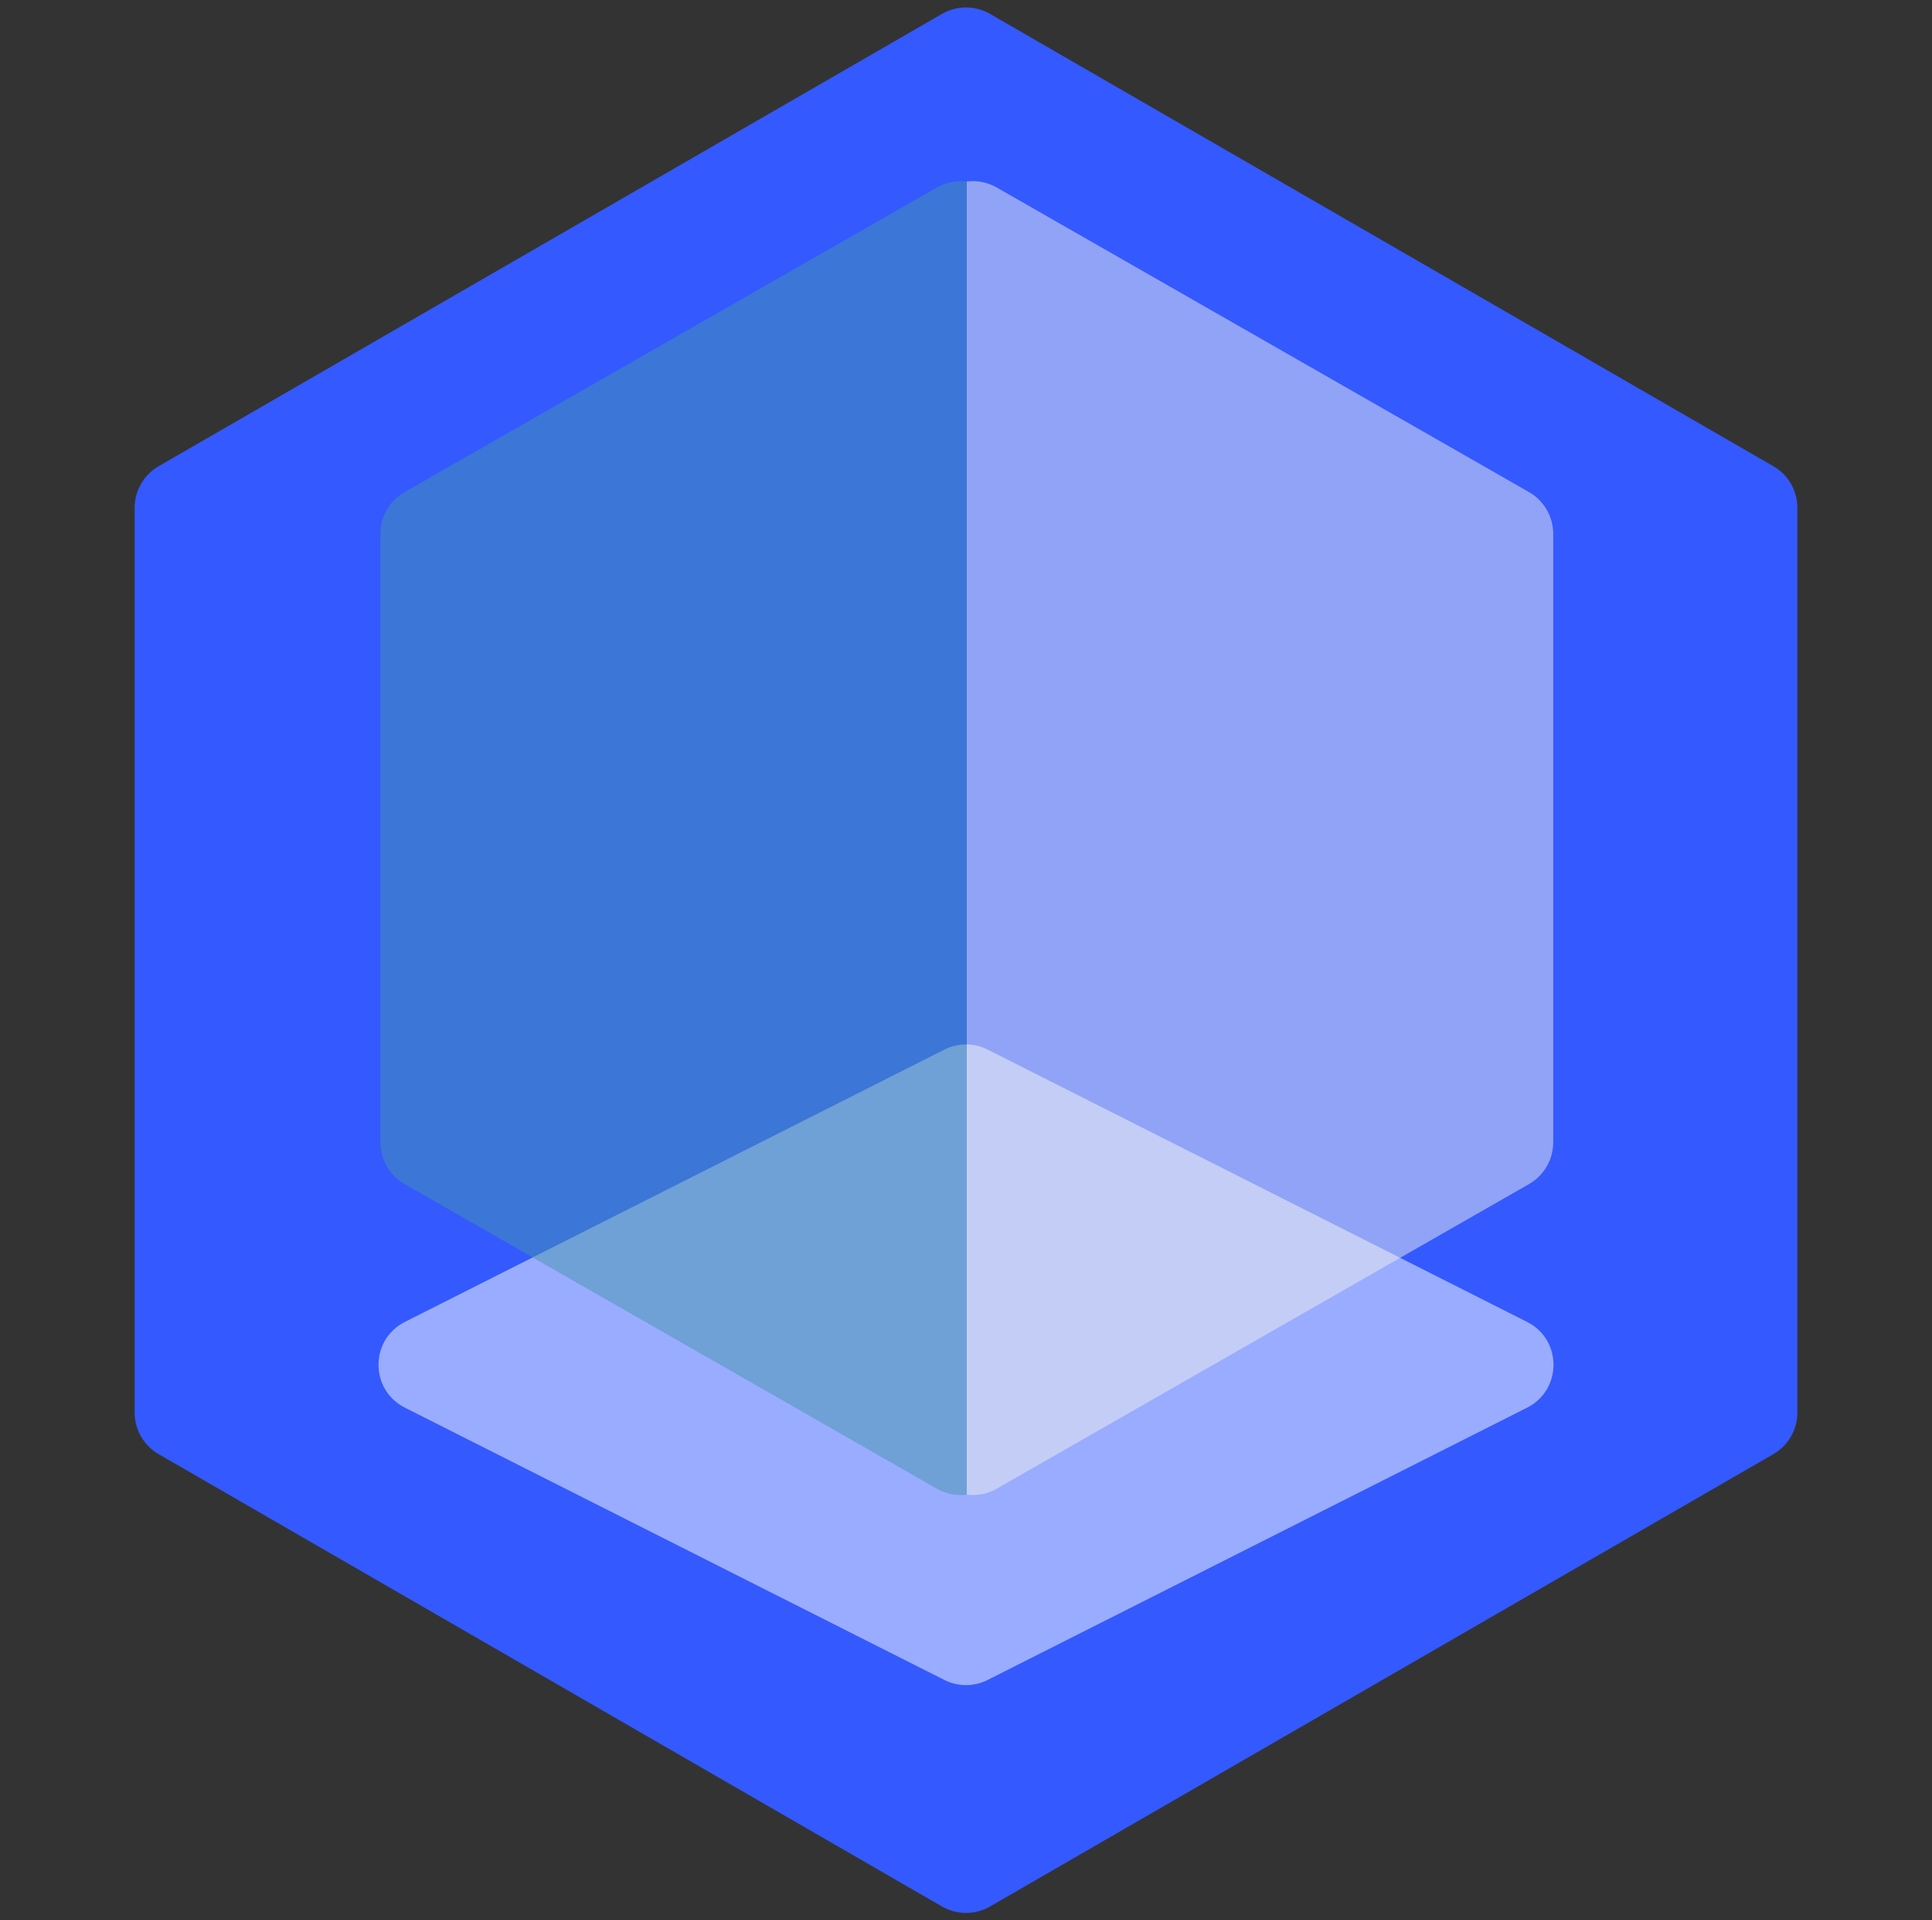 <svg width="161" height="160" viewBox="0 0 161 160" fill="none" xmlns="http://www.w3.org/2000/svg">
<rect x="0" y="0" width="161" height="160" fill="#333333" stroke="none"/>
<path d="M78.5 1.155C79.738 0.44 81.262 0.44 82.5 1.155L147.782 38.845C149.02 39.56 149.782 40.88 149.782 42.309V117.691C149.782 119.12 149.02 120.44 147.782 121.155L82.5 158.845C81.262 159.56 79.738 159.56 78.5 158.845L13.218 121.155C11.98 120.44 11.218 119.12 11.218 117.691V42.309C11.218 40.88 11.98 39.56 13.218 38.845L78.5 1.155Z" fill="#3459FE"/>
<path opacity="0.5" d="M78.698 87.45C79.831 86.878 81.169 86.878 82.302 87.45L127.261 110.14C130.191 111.618 130.191 115.803 127.261 117.282L82.302 139.971C81.169 140.543 79.831 140.543 78.698 139.971L33.739 117.282C30.809 115.803 30.809 111.618 33.739 110.14L78.698 87.45Z" fill="white"/>
<path opacity="0.5" fill-rule="evenodd" clip-rule="evenodd" d="M80.565 15.123C79.716 15.015 78.841 15.181 78.075 15.619L33.709 41.003C32.463 41.716 31.695 43.041 31.695 44.475V95.181C31.695 96.616 32.463 97.941 33.709 98.653L78.075 124.038C78.841 124.476 79.716 124.642 80.565 124.534V15.123Z" fill="#4495AE"/>
<path opacity="0.5" fill-rule="evenodd" clip-rule="evenodd" d="M80.565 124.534C81.413 124.641 82.288 124.476 83.054 124.037L127.421 98.653C128.666 97.941 129.435 96.616 129.435 95.181L129.435 44.475C129.435 43.04 128.666 41.715 127.421 41.003L83.054 15.619C82.288 15.18 81.413 15.015 80.565 15.122L80.565 124.534Z" fill="#EEEEEE"/>
</svg>
